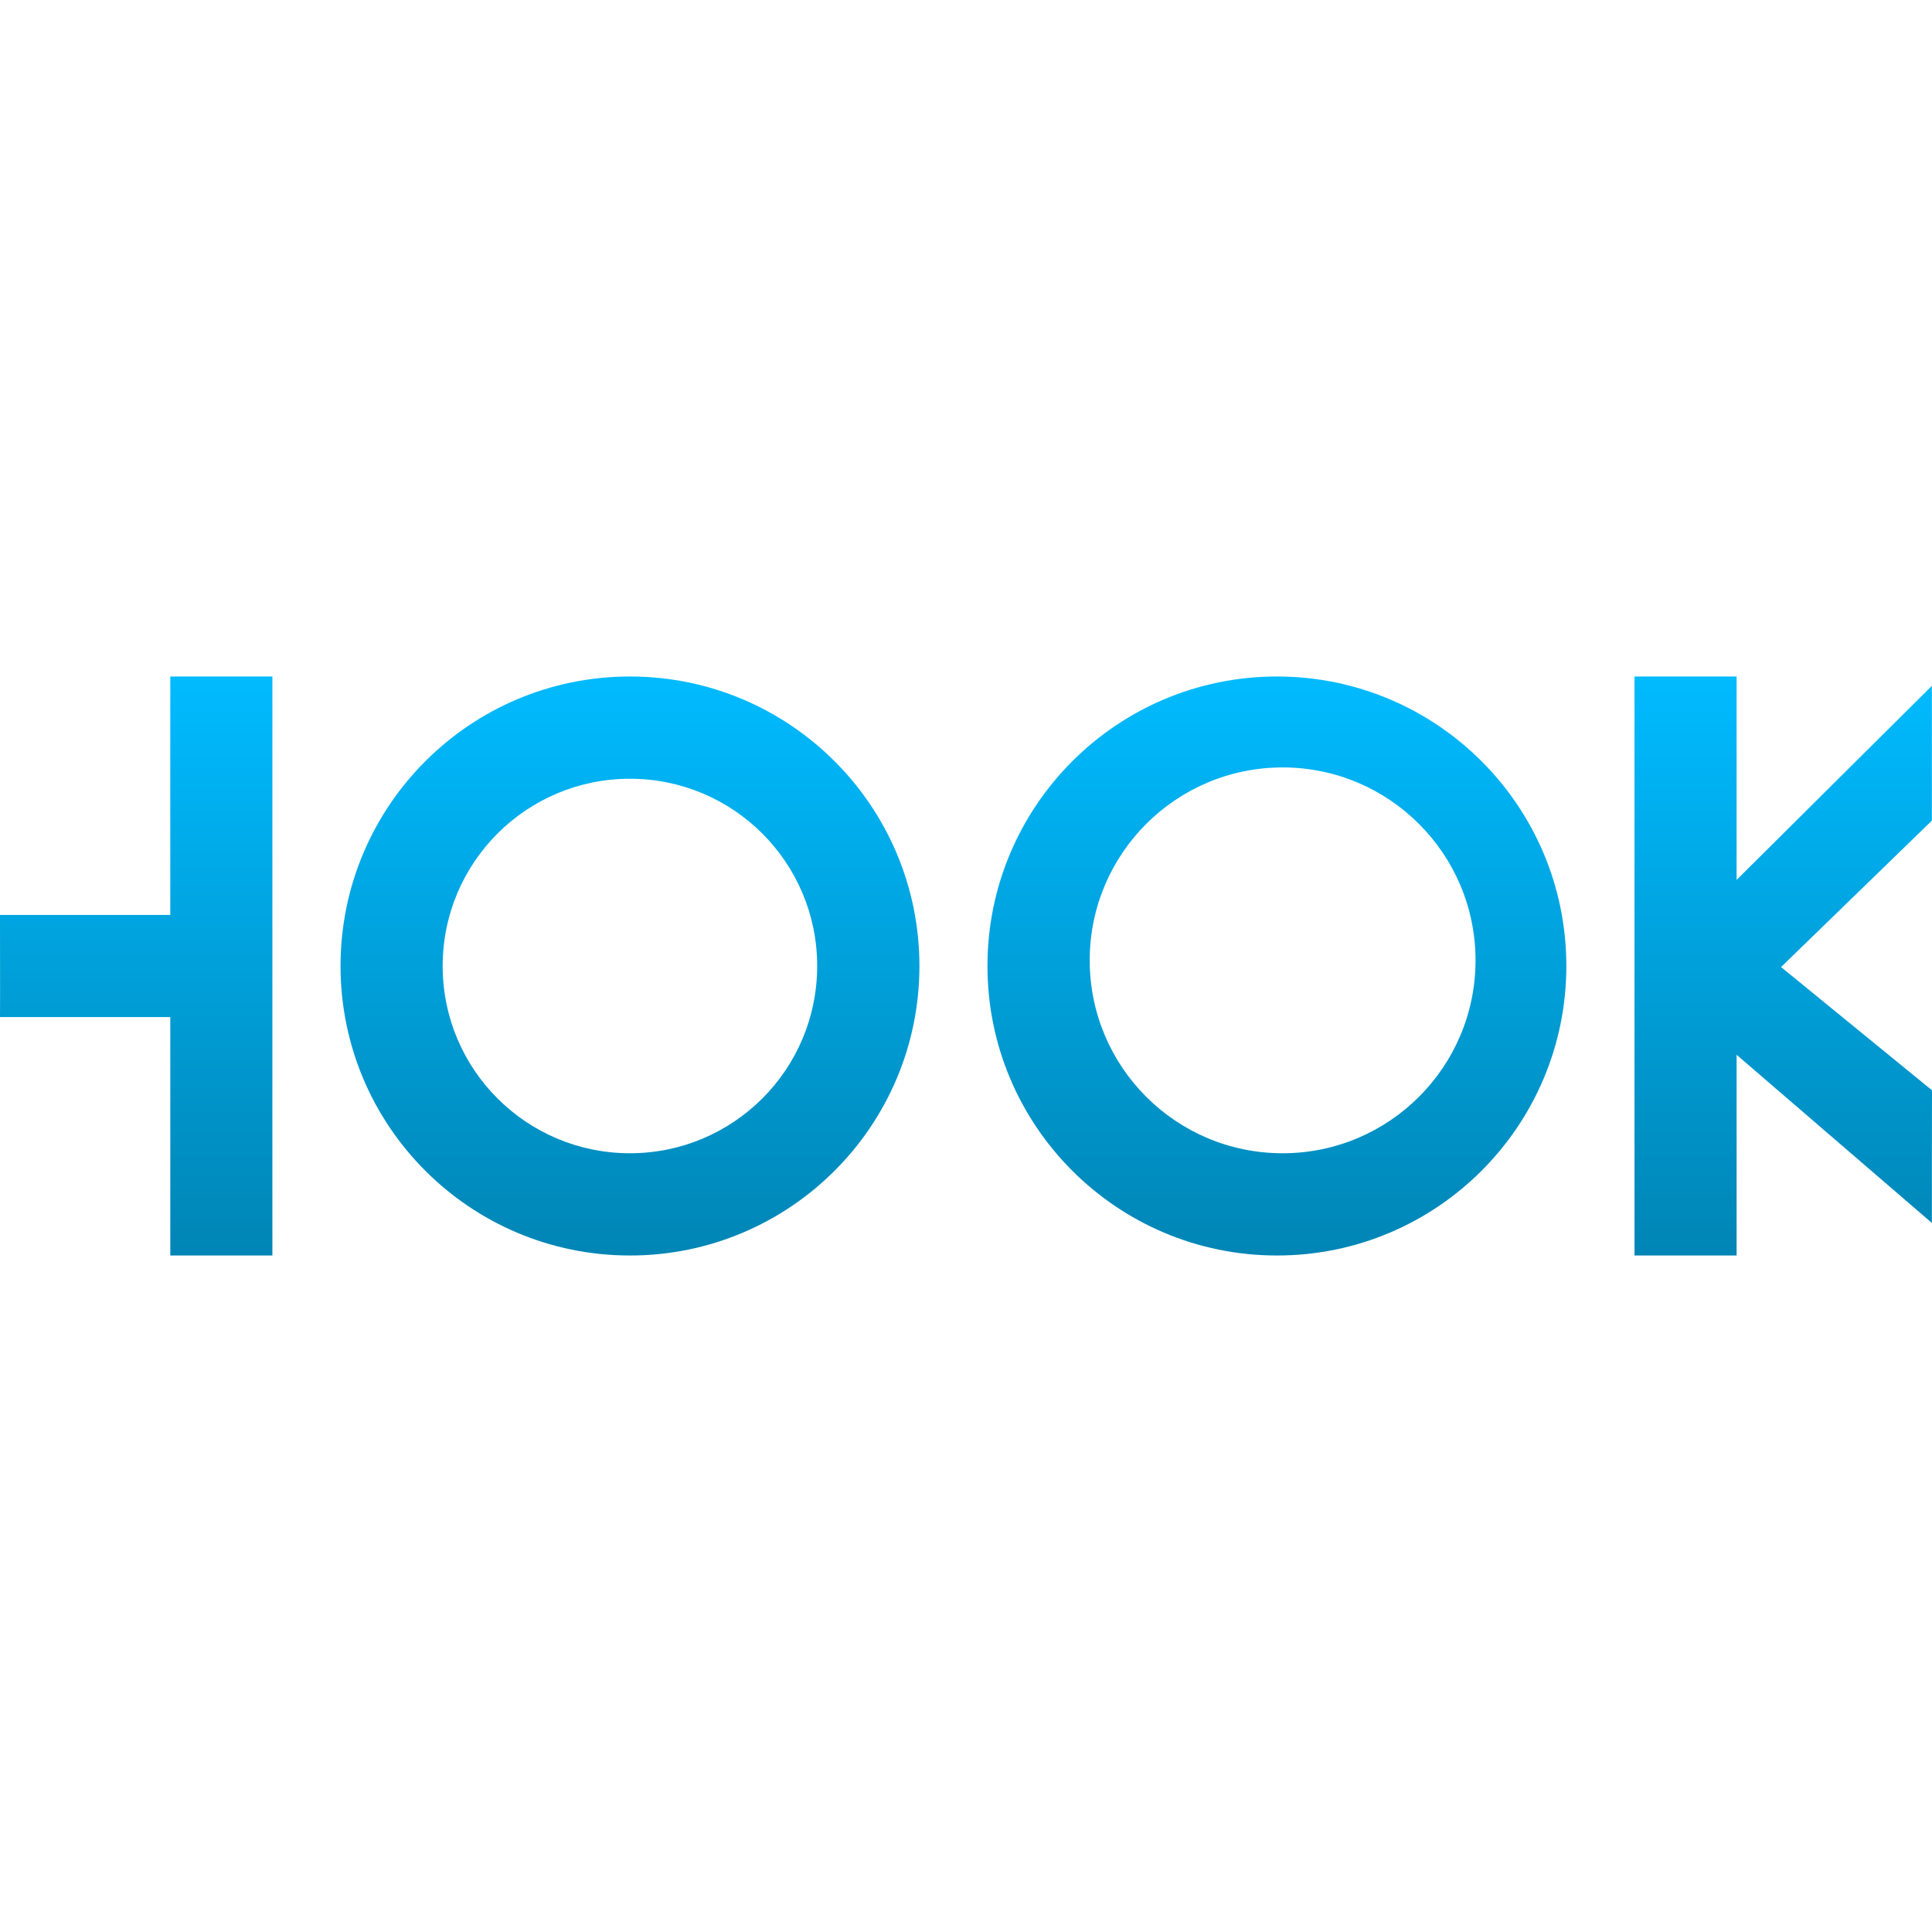<svg xmlns="http://www.w3.org/2000/svg" xmlns:xlink="http://www.w3.org/1999/xlink" width="64" height="64" viewBox="0 0 64 64" version="1.1">
<defs>
<linearGradient id="linear0" gradientUnits="userSpaceOnUse" x1="0" y1="0" x2="0" y2="1" gradientTransform="matrix(64,0,0,19.18,0,22.41)">
<stop offset="0" style="stop-color:#00bbff;stop-opacity:1;"/>
<stop offset="1" style="stop-color:#0085b5;stop-opacity:1;"/>
</linearGradient>
</defs>
<g id="surface1">
<path style=" stroke:none;fill-rule:nonzero;fill:url(#linear0);" d="M 5.641 22.41 L 5.641 30.309 L 0 30.309 C -0.004 30.816 0.008 33.078 0 33.691 L 5.641 33.691 L 5.641 41.59 L 9.023 41.59 L 9.023 22.41 Z M 20.867 22.41 C 15.57 22.41 11.281 26.703 11.281 32 C 11.281 37.297 15.57 41.59 20.867 41.59 C 26.164 41.59 30.457 37.297 30.457 32 C 30.457 26.703 26.164 22.41 20.867 22.41 Z M 42.301 22.41 C 37.004 22.41 32.711 26.703 32.711 32 C 32.711 37.297 37.004 41.59 42.301 41.59 C 47.598 41.59 51.887 37.297 51.887 32 C 51.887 26.703 47.598 22.41 42.301 22.41 Z M 54.145 22.41 L 54.145 41.59 L 57.527 41.59 L 57.527 34.941 L 63.996 40.512 C 63.996 39.039 63.996 37.371 64 36.117 L 59 32.035 L 63.996 27.184 C 63.996 25.875 63.996 24.059 63.996 22.719 L 57.527 29.148 L 57.527 22.41 Z M 42.488 25.422 C 46.016 25.422 48.879 28.285 48.879 31.812 C 48.879 35.344 46.016 38.203 42.488 38.203 C 38.957 38.203 36.098 35.344 36.098 31.812 C 36.098 28.285 38.957 25.422 42.488 25.422 Z M 20.867 25.797 C 24.293 25.797 27.07 28.57 27.07 32 C 27.07 35.43 24.293 38.203 20.867 38.203 C 17.441 38.203 14.664 35.43 14.664 32 C 14.664 28.57 17.441 25.797 20.867 25.797 Z M 20.867 25.797 "/>
</g>
</svg>
